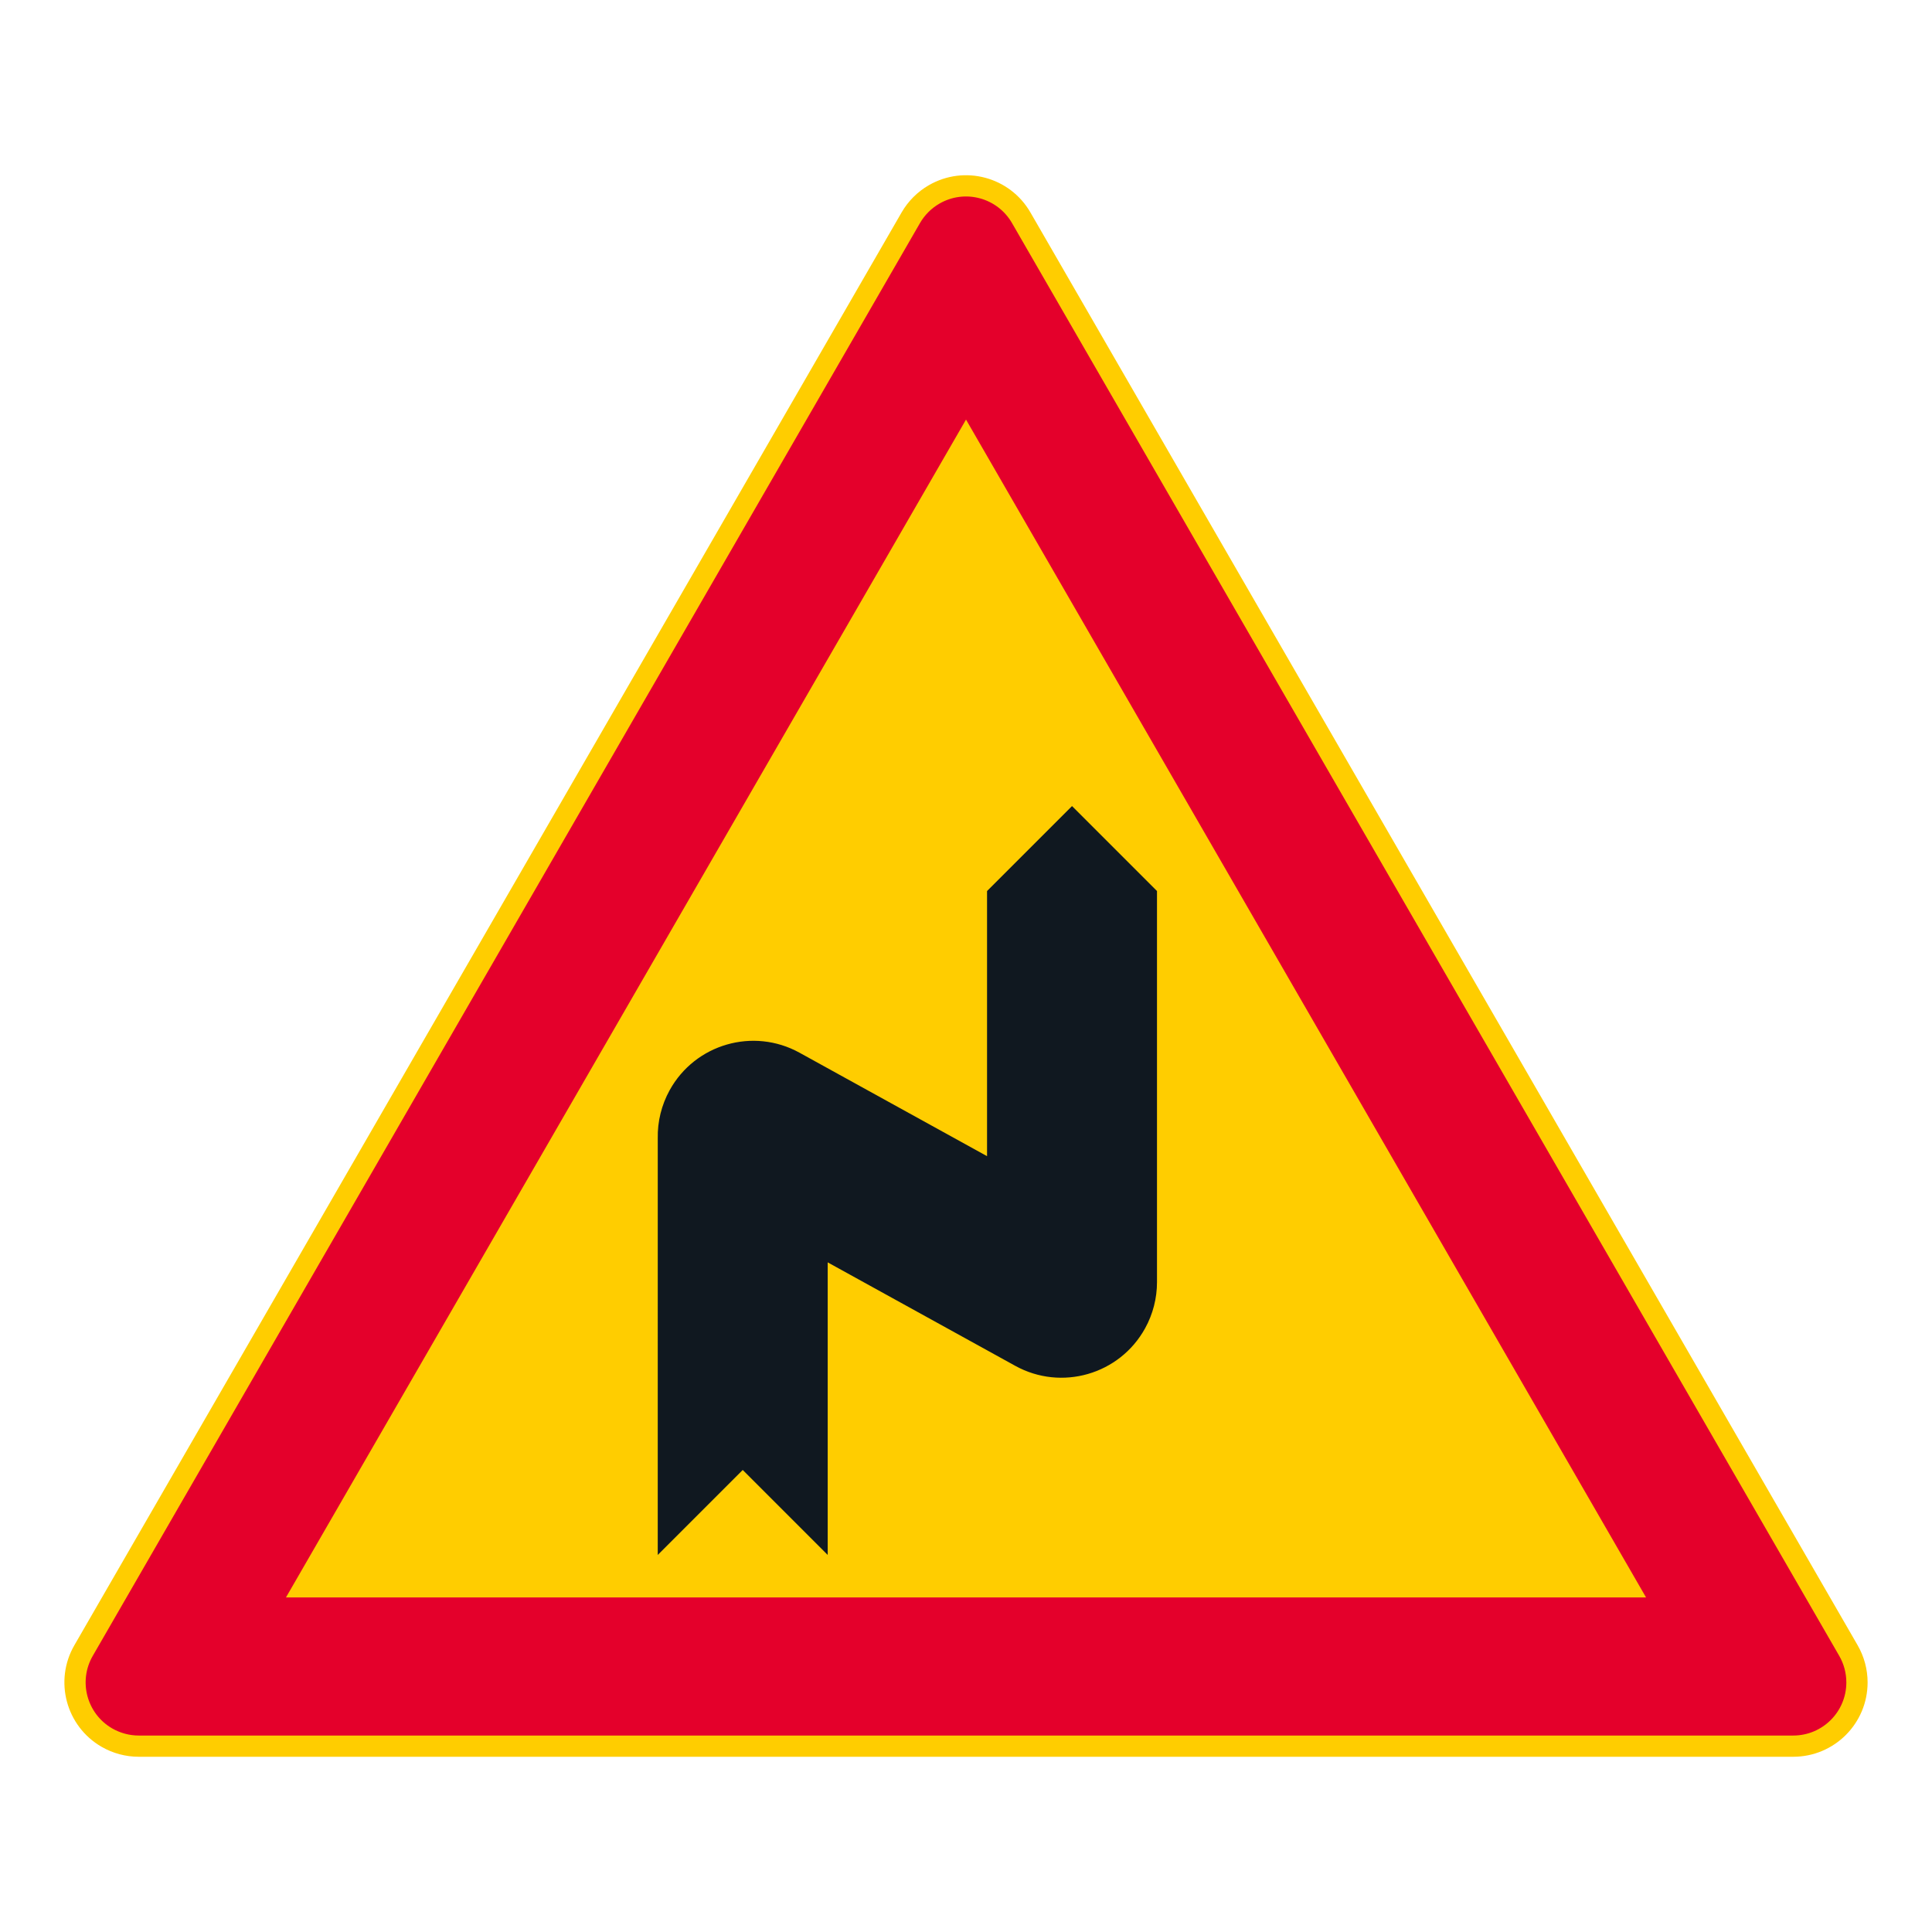 <?xml version="1.0" encoding="iso-8859-1"?>
<!-- Generator: Adobe Illustrator 16.0.0, SVG Export Plug-In . SVG Version: 6.00 Build 0)  -->
<!DOCTYPE svg PUBLIC "-//W3C//DTD SVG 1.1//EN" "http://www.w3.org/Graphics/SVG/1.1/DTD/svg11.dtd">
<svg version="1.1" id="Layer_1" xmlns="http://www.w3.org/2000/svg" xmlns:xlink="http://www.w3.org/1999/xlink" x="0px" y="0px"
	 width="425.197px" height="425.196px" viewBox="0 0 425.197 425.196" style="enable-background:new 0 0 425.197 425.196;"
	 xml:space="preserve">
<g id="LWPOLYLINE_6_">
	<path style="fill:#FFCD00;" d="M198.428,46.749L16.367,362.088c-4.519,7.824-1.836,17.834,5.991,22.354
		c2.489,1.435,5.308,2.189,8.181,2.189h364.117c9.038,0,16.368-7.324,16.368-16.362c0-2.873-0.761-5.695-2.196-8.181L226.773,46.749
		c-4.522-7.827-14.526-10.507-22.354-5.987C201.931,42.196,199.863,44.264,198.428,46.749z"/>
</g>
<g id="LWPOLYLINE_7_">
	<path style="fill:#E4002B;" d="M202.475,49.089L20.417,364.424c-3.227,5.59-1.313,12.741,4.277,15.968
		c1.778,1.023,3.795,1.567,5.845,1.567h364.117c6.46,0,11.689-5.236,11.689-11.69c0-2.054-0.537-4.066-1.563-5.845L222.72,49.089
		c-3.224-5.59-10.372-7.508-15.968-4.277C204.977,45.838,203.501,47.313,202.475,49.089z"/>
</g>
<g id="LWPOLYLINE_8_">
	<polygon style="fill:#FFCD00;" points="212.601,92.34 62.934,351.567 362.266,351.567 	"/>
</g>
<g id="LWPOLYLINE_31_">
	<path style="fill:#101820;" d="M217.232,196.102l18.701-18.701l18.701,18.701v86.067c0,3.557-0.897,7.052-2.618,10.166
		c-5.61,10.174-18.408,13.87-28.582,8.256l-41.273-22.768v64.391l-18.701-18.702l-18.703,18.702l0.003-91.685
		c-0.075-3.699,0.83-7.352,2.615-10.588c5.614-10.178,18.411-13.873,28.584-8.26l41.272,22.769V196.102z"/>
</g>
</svg>
